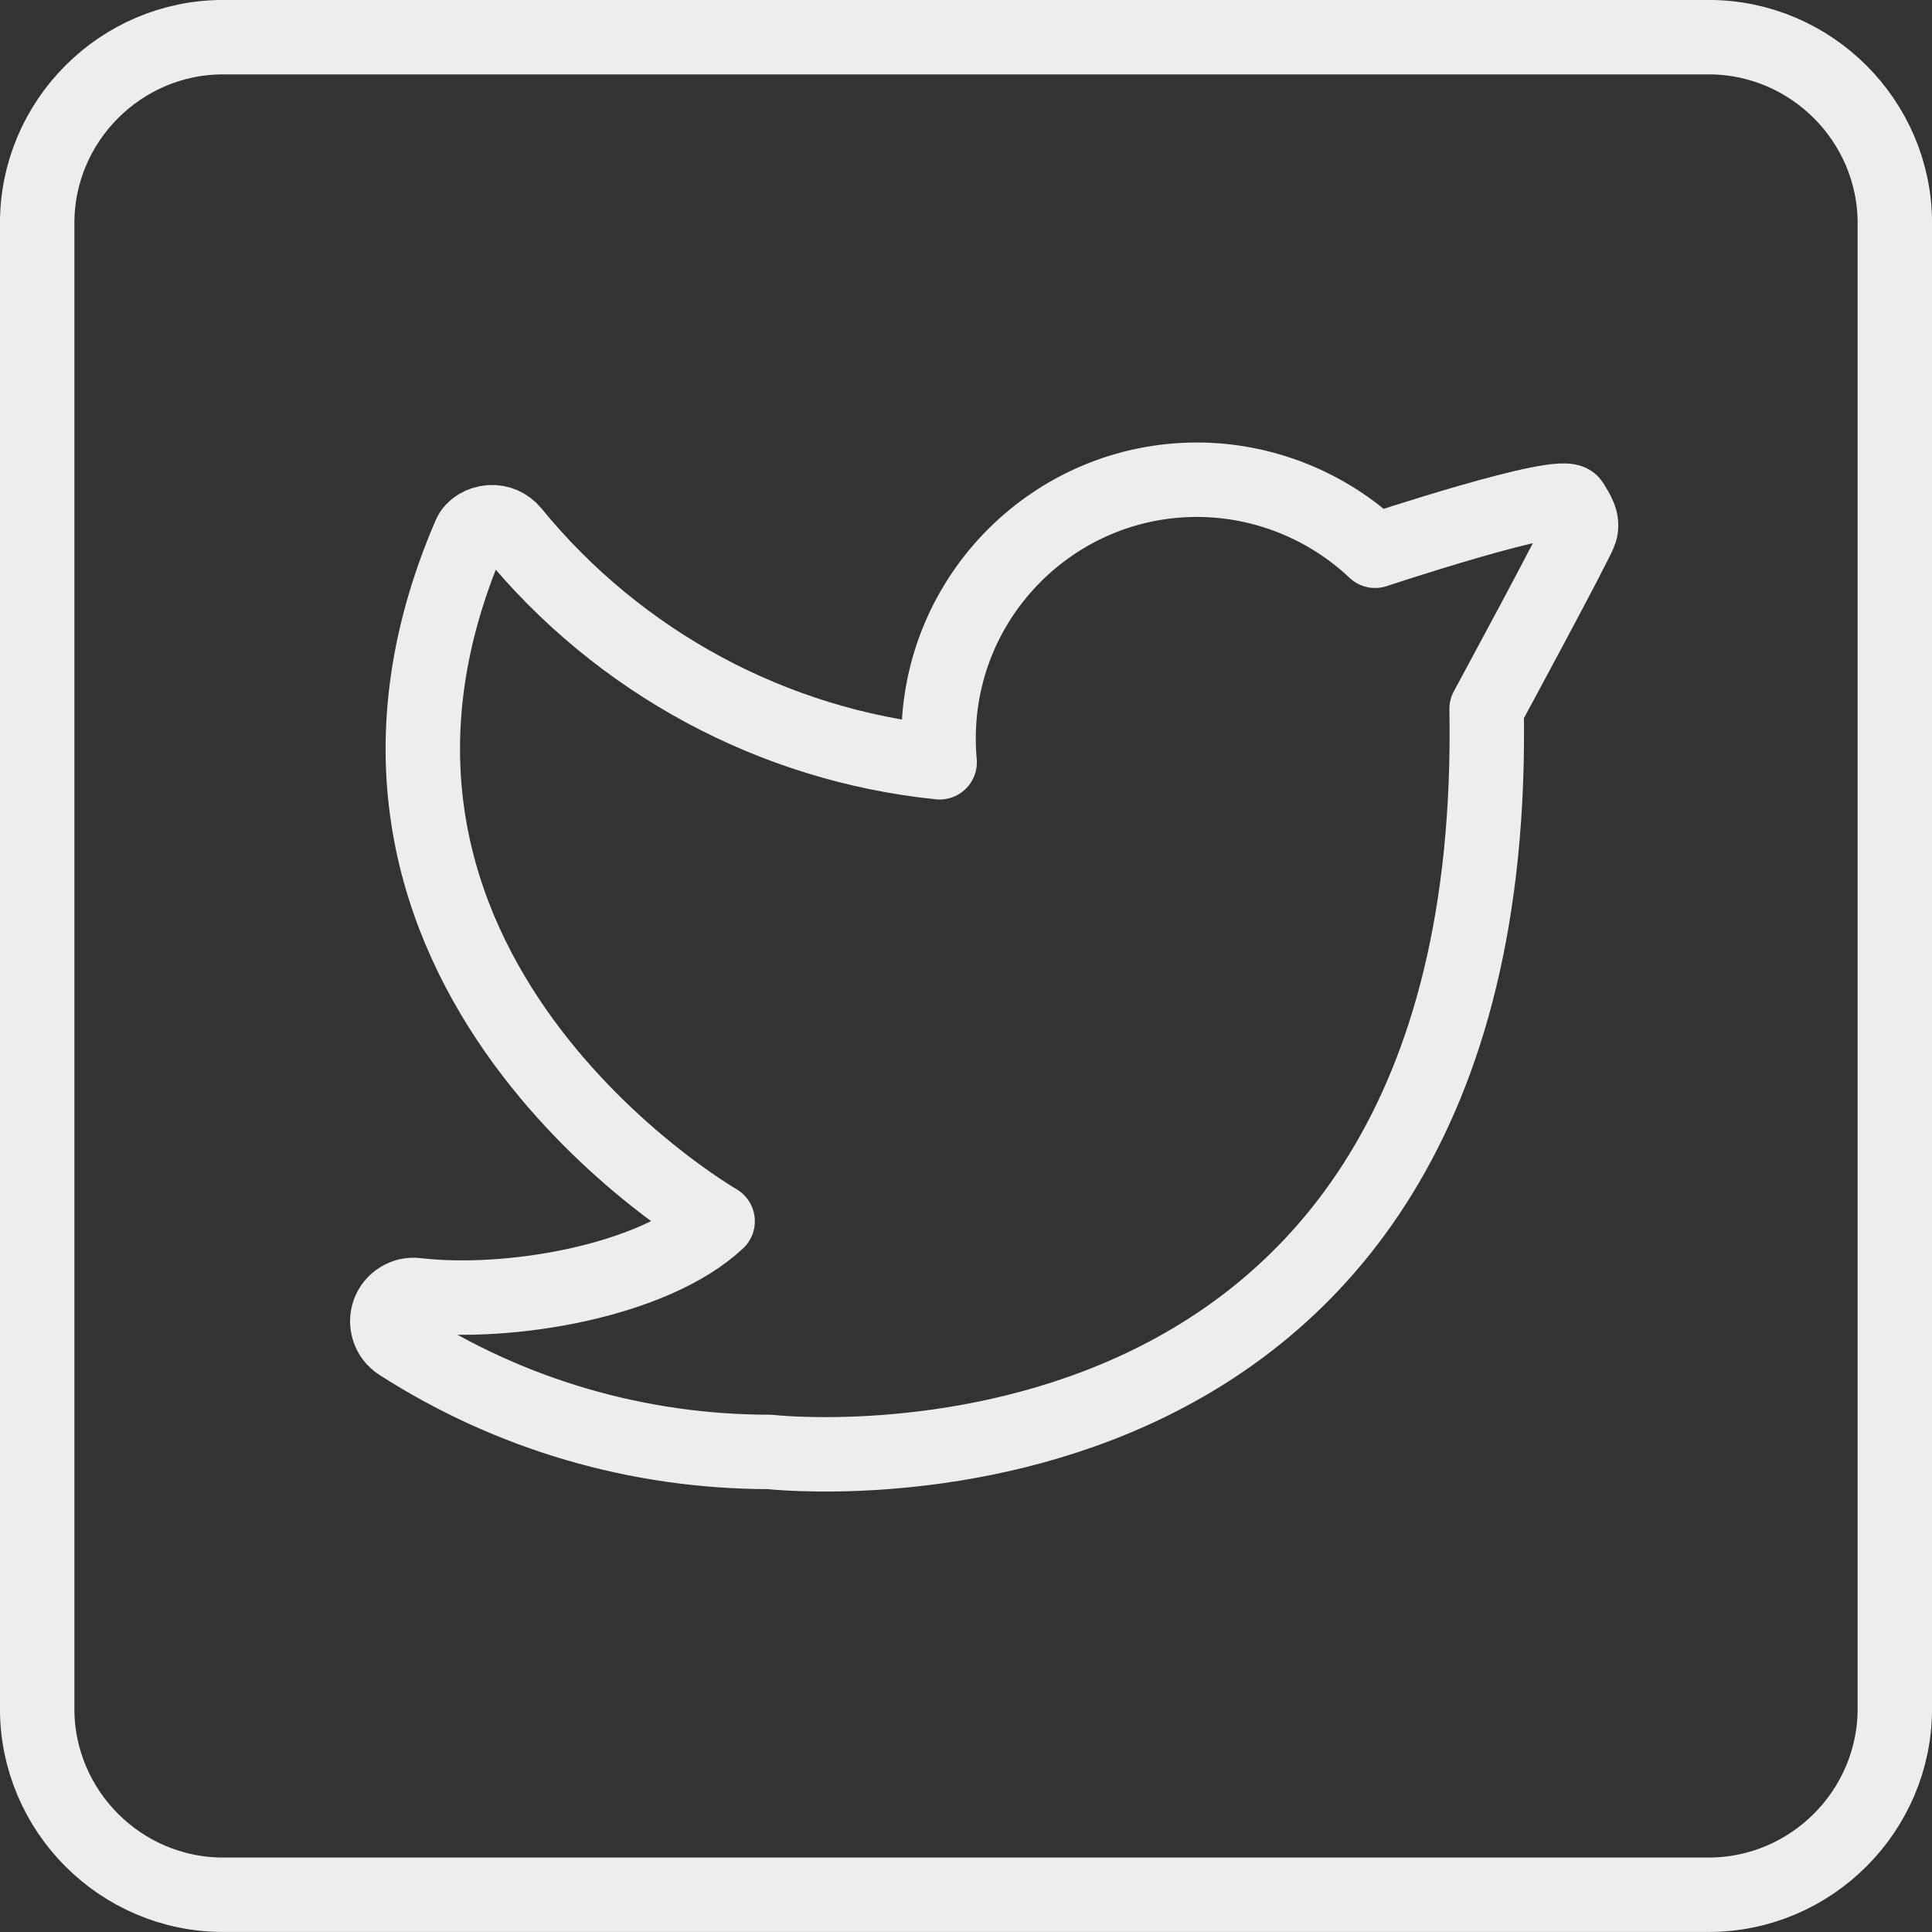 <?xml version="1.0" encoding="utf-8"?>
<!-- Generator: Adobe Illustrator 16.0.3, SVG Export Plug-In . SVG Version: 6.00 Build 0)  -->
<!DOCTYPE svg PUBLIC "-//W3C//DTD SVG 1.1//EN" "http://www.w3.org/Graphics/SVG/1.1/DTD/svg11.dtd">
<svg version="1.1" id="Layer_1" xmlns="http://www.w3.org/2000/svg" xmlns:xlink="http://www.w3.org/1999/xlink" x="0px" y="0px"
	 width="21.675px" height="21.675px" viewBox="0 0 21.675 21.675" enable-background="new 0 0 21.675 21.675" xml:space="preserve">
<rect x="0" y="0" width="21.675" height="21.675" fill="#333333" stroke="none"/>
<path fill="none" stroke="#EDEDED" stroke-width="0.835" stroke-linecap="round" stroke-linejoin="round" stroke-miterlimit="10" d="
	M17.633,5.641c0.064,0.105,0.133,0.204,0.094,0.323c-0.037,0.119-1.049,1.99-1.049,1.99c0.166,9.281-8.045,8.335-8.045,8.335
	c-1.476,0-2.913-0.42-4.153-1.217c-0.115-0.074-0.164-0.219-0.118-0.349c0.046-0.129,0.179-0.21,0.311-0.193
	c1.041,0.121,2.658-0.155,3.378-0.829c0,0-4.886-2.812-2.781-7.697C5.307,5.918,5.402,5.867,5.5,5.859
	c0.095-0.007,0.19,0.034,0.251,0.109c1.197,1.465,2.924,2.394,4.791,2.584c-0.009-0.09-0.012-0.179-0.012-0.269
	c0-1.601,1.301-2.901,2.899-2.901c0.742,0,1.461,0.289,1.998,0.797C15.428,6.179,17.531,5.478,17.633,5.641z"/>
<path fill="none" stroke="#EDEDED" stroke-width="0.835" stroke-linejoin="round" stroke-miterlimit="10" d="M2.503,0.417H19.17
	c1.147,0,2.088,0.939,2.088,2.086V19.17c0,1.148-0.94,2.087-2.088,2.087H2.503c-1.148,0-2.086-0.938-2.086-2.087V2.503
	C0.417,1.356,1.355,0.417,2.503,0.417z"/>
</svg>
